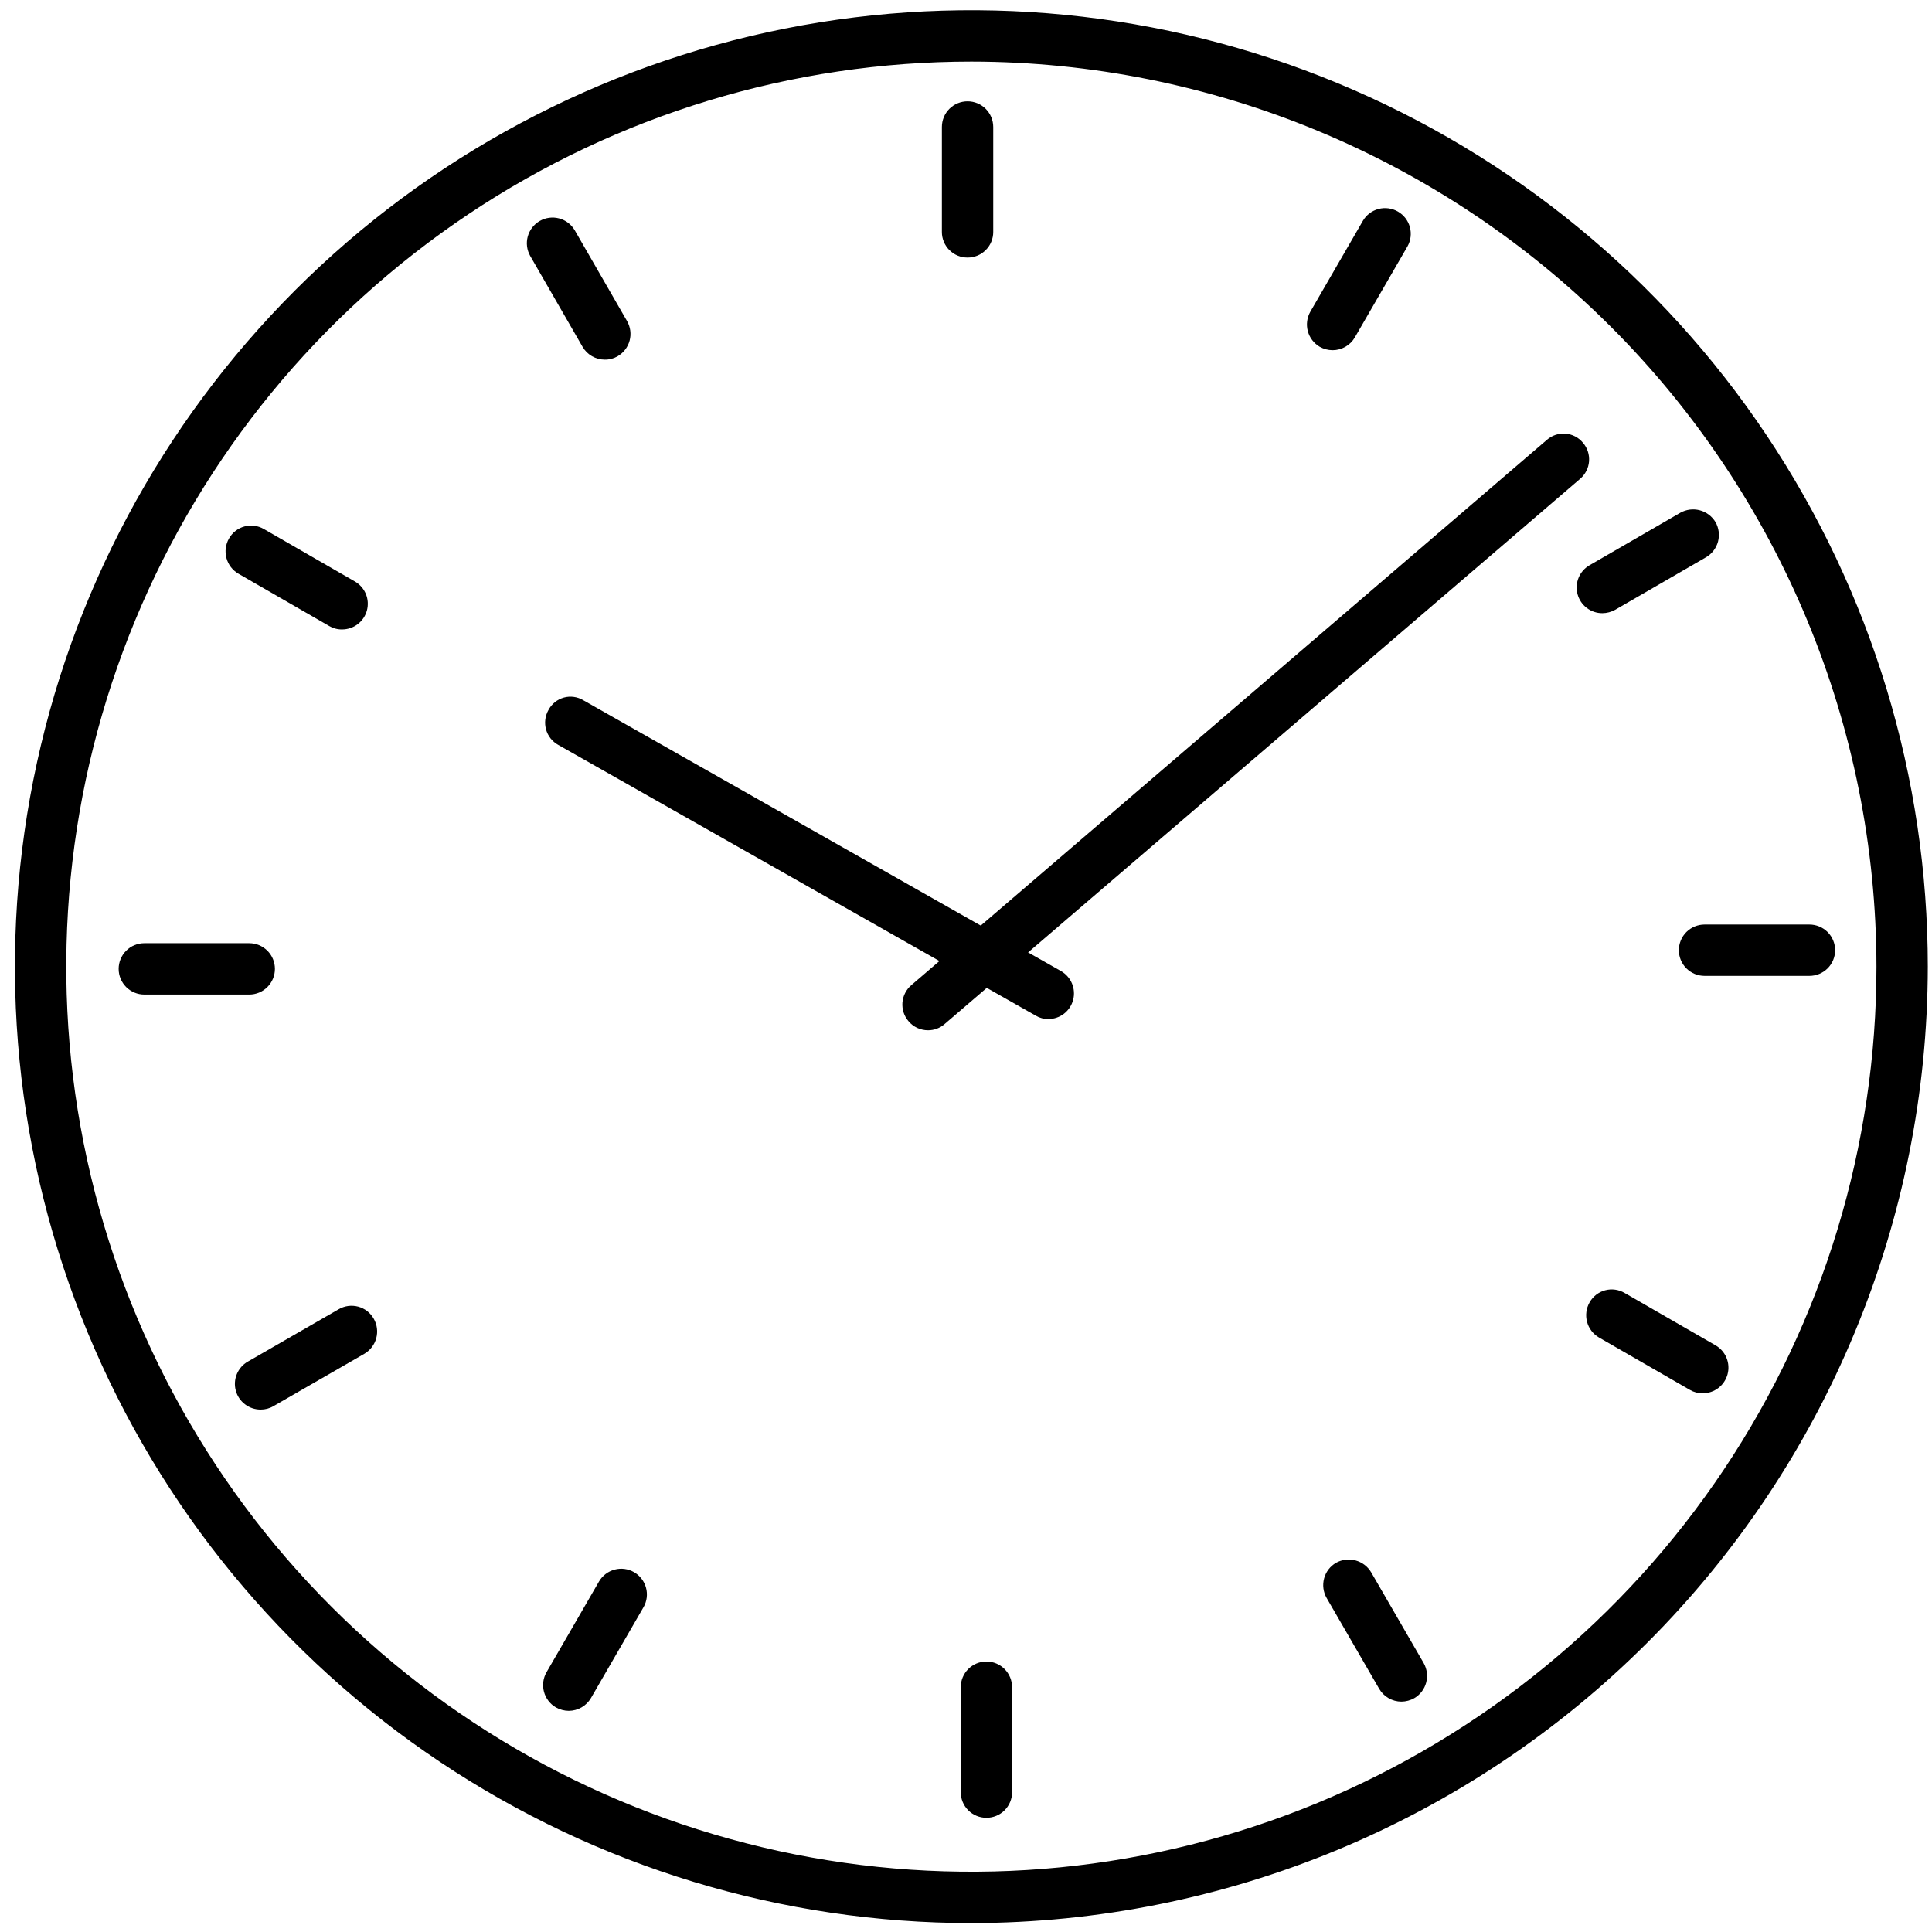 <svg width="87" height="87" viewBox="0 0 87 87" fill="none" xmlns="http://www.w3.org/2000/svg">
<path d="M43.742 86.599C35.223 86.599 26.896 84.073 19.814 79.341C12.731 74.608 7.211 67.882 3.951 60.012C0.691 52.142 -0.162 43.482 1.5 35.127C3.162 26.773 7.264 19.099 13.287 13.075C19.31 7.052 26.985 2.95 35.339 1.288C43.694 -0.374 52.354 0.479 60.224 3.739C68.094 6.999 74.82 12.519 79.552 19.602C84.285 26.684 86.811 35.011 86.811 43.53C86.798 54.948 82.256 65.896 74.182 73.97C66.108 82.044 55.16 86.586 43.742 86.599ZM43.742 2.773C35.681 2.773 27.801 5.163 21.098 9.642C14.396 14.12 9.172 20.485 6.087 27.933C3.002 35.38 2.195 43.575 3.768 51.481C5.341 59.387 9.222 66.649 14.922 72.349C20.622 78.049 27.884 81.931 35.79 83.504C43.697 85.076 51.891 84.269 59.339 81.184C66.786 78.099 73.151 72.876 77.63 66.173C82.108 59.471 84.499 51.591 84.499 43.53C84.487 32.724 80.189 22.364 72.548 14.723C64.907 7.083 54.547 2.785 43.742 2.773Z" fill="currentColor"/>
<path d="M11.223 44.786H6.499C6.192 44.786 5.898 44.664 5.681 44.447C5.465 44.23 5.343 43.936 5.343 43.629C5.343 43.323 5.465 43.029 5.681 42.812C5.898 42.595 6.192 42.473 6.499 42.473H11.223C11.53 42.473 11.824 42.595 12.041 42.812C12.258 43.029 12.38 43.323 12.38 43.629C12.38 43.936 12.258 44.23 12.041 44.447C11.824 44.664 11.53 44.786 11.223 44.786Z" fill="currentColor"/>
<path d="M11.735 63.475C11.48 63.475 11.232 63.391 11.03 63.236C10.828 63.081 10.682 62.864 10.617 62.618C10.551 62.371 10.568 62.11 10.666 61.875C10.764 61.639 10.936 61.443 11.157 61.316L15.249 58.958C15.38 58.881 15.526 58.831 15.677 58.81C15.828 58.79 15.982 58.8 16.129 58.839C16.276 58.879 16.414 58.947 16.534 59.04C16.654 59.134 16.755 59.25 16.83 59.383C16.982 59.649 17.023 59.965 16.943 60.261C16.864 60.557 16.67 60.809 16.405 60.964L12.313 63.321C12.139 63.424 11.938 63.477 11.735 63.475Z" fill="currentColor"/>
<path d="M25.611 77.041C25.408 77.039 25.209 76.986 25.033 76.887C24.768 76.733 24.575 76.48 24.496 76.184C24.416 75.888 24.457 75.573 24.608 75.307L26.975 71.215C27.129 70.951 27.382 70.759 27.677 70.681C27.973 70.602 28.287 70.644 28.552 70.797C28.817 70.95 29.01 71.201 29.09 71.496C29.171 71.79 29.131 72.105 28.98 72.371L26.613 76.463C26.511 76.638 26.365 76.784 26.189 76.885C26.013 76.987 25.814 77.04 25.611 77.041Z" fill="currentColor"/>
<path d="M44.419 81.857C44.267 81.858 44.116 81.828 43.976 81.77C43.835 81.712 43.708 81.627 43.6 81.519C43.493 81.412 43.408 81.284 43.35 81.144C43.292 81.003 43.262 80.853 43.263 80.701V75.977C43.263 75.67 43.385 75.376 43.601 75.159C43.818 74.942 44.112 74.82 44.419 74.82C44.726 74.82 45.02 74.942 45.236 75.159C45.453 75.376 45.575 75.67 45.575 75.977V80.701C45.576 80.853 45.546 81.003 45.488 81.144C45.43 81.284 45.345 81.412 45.238 81.519C45.13 81.627 45.002 81.712 44.862 81.77C44.721 81.828 44.571 81.858 44.419 81.857Z" fill="currentColor"/>
<path d="M63.107 76.626C62.904 76.625 62.705 76.572 62.529 76.47C62.353 76.369 62.207 76.223 62.105 76.047L59.738 71.956C59.587 71.689 59.546 71.374 59.626 71.078C59.705 70.782 59.898 70.529 60.163 70.375C60.43 70.227 60.744 70.188 61.039 70.267C61.334 70.347 61.587 70.537 61.743 70.799L64.11 74.891C64.261 75.158 64.302 75.473 64.222 75.769C64.143 76.065 63.95 76.317 63.685 76.472C63.509 76.571 63.31 76.624 63.107 76.626Z" fill="currentColor"/>
<path d="M76.675 62.741C76.472 62.744 76.272 62.691 76.097 62.588L72.005 60.23C71.74 60.076 71.546 59.823 71.467 59.527C71.388 59.231 71.428 58.916 71.58 58.649C71.654 58.516 71.755 58.399 71.875 58.305C71.996 58.211 72.133 58.143 72.281 58.103C72.428 58.063 72.582 58.054 72.733 58.075C72.884 58.096 73.03 58.147 73.161 58.225L77.253 60.582C77.474 60.709 77.647 60.906 77.745 61.141C77.843 61.377 77.86 61.638 77.794 61.884C77.728 62.13 77.582 62.348 77.38 62.503C77.178 62.658 76.93 62.742 76.675 62.741Z" fill="currentColor"/>
<path d="M81.481 43.945H76.757C76.451 43.945 76.157 43.823 75.94 43.607C75.723 43.39 75.601 43.096 75.601 42.789C75.601 42.482 75.723 42.188 75.94 41.971C76.157 41.755 76.451 41.633 76.757 41.633H81.481C81.788 41.633 82.082 41.755 82.299 41.971C82.516 42.188 82.638 42.482 82.638 42.789C82.638 43.096 82.516 43.39 82.299 43.607C82.082 43.823 81.788 43.945 81.481 43.945Z" fill="currentColor"/>
<path d="M72.157 27.612C71.902 27.613 71.654 27.529 71.452 27.374C71.249 27.219 71.104 27.001 71.038 26.755C70.972 26.509 70.989 26.248 71.087 26.012C71.185 25.777 71.358 25.58 71.579 25.453L75.671 23.087C75.938 22.939 76.252 22.9 76.547 22.979C76.842 23.058 77.095 23.249 77.252 23.511C77.403 23.778 77.443 24.093 77.364 24.389C77.284 24.685 77.092 24.937 76.827 25.092L72.735 27.459C72.558 27.558 72.36 27.61 72.157 27.612Z" fill="currentColor"/>
<path d="M60.008 15.77C59.806 15.769 59.607 15.716 59.43 15.617C59.166 15.462 58.973 15.21 58.893 14.914C58.814 14.618 58.854 14.302 59.006 14.036L61.372 9.944C61.527 9.68 61.779 9.488 62.075 9.41C62.37 9.332 62.684 9.374 62.949 9.526C63.214 9.679 63.408 9.93 63.488 10.225C63.568 10.52 63.529 10.835 63.378 11.1L61.011 15.192C60.909 15.368 60.763 15.514 60.587 15.615C60.411 15.716 60.211 15.77 60.008 15.77Z" fill="currentColor"/>
<path d="M43.57 11.598C43.418 11.599 43.267 11.569 43.127 11.511C42.986 11.454 42.859 11.368 42.751 11.261C42.644 11.153 42.559 11.026 42.501 10.885C42.443 10.745 42.413 10.594 42.414 10.442V5.718C42.414 5.411 42.535 5.117 42.752 4.9C42.969 4.683 43.263 4.562 43.57 4.562C43.876 4.562 44.17 4.683 44.387 4.9C44.604 5.117 44.726 5.411 44.726 5.718V10.442C44.727 10.594 44.697 10.745 44.639 10.885C44.581 11.026 44.496 11.153 44.388 11.261C44.281 11.368 44.153 11.454 44.013 11.511C43.872 11.569 43.722 11.599 43.57 11.598Z" fill="currentColor"/>
<path d="M27.236 16.195C27.033 16.195 26.833 16.141 26.657 16.04C26.481 15.938 26.335 15.793 26.233 15.617L23.875 11.525C23.725 11.259 23.685 10.945 23.765 10.65C23.846 10.355 24.039 10.104 24.304 9.951C24.569 9.798 24.883 9.757 25.178 9.835C25.474 9.913 25.726 10.105 25.881 10.369L28.238 14.461C28.39 14.727 28.431 15.043 28.352 15.339C28.272 15.635 28.079 15.887 27.814 16.042C27.639 16.145 27.439 16.198 27.236 16.195Z" fill="currentColor"/>
<path d="M15.405 28.344C15.201 28.347 15.001 28.294 14.826 28.191L10.734 25.833C10.469 25.678 10.276 25.426 10.197 25.13C10.117 24.834 10.158 24.518 10.31 24.252C10.384 24.119 10.484 24.002 10.605 23.908C10.725 23.814 10.863 23.745 11.01 23.706C11.158 23.666 11.312 23.656 11.463 23.677C11.614 23.698 11.759 23.749 11.89 23.827L15.982 26.185C16.203 26.312 16.376 26.508 16.474 26.744C16.572 26.979 16.589 27.24 16.523 27.487C16.457 27.733 16.312 27.951 16.11 28.105C15.907 28.261 15.659 28.344 15.404 28.344L15.405 28.344Z" fill="currentColor"/>
<path d="M47.209 45.889C47.009 45.892 46.812 45.838 46.64 45.735L25.133 33.541C25.001 33.467 24.884 33.367 24.791 33.248C24.697 33.128 24.628 32.992 24.588 32.846C24.548 32.699 24.537 32.547 24.556 32.396C24.575 32.246 24.624 32.101 24.699 31.969C24.77 31.834 24.869 31.715 24.988 31.619C25.107 31.523 25.244 31.453 25.391 31.412C25.538 31.371 25.693 31.361 25.844 31.383C25.995 31.404 26.141 31.456 26.271 31.535L47.779 43.73C48 43.856 48.173 44.052 48.272 44.286C48.37 44.521 48.389 44.782 48.324 45.028C48.259 45.274 48.114 45.492 47.913 45.648C47.712 45.803 47.464 45.888 47.21 45.889L47.209 45.889Z" fill="currentColor"/>
<path d="M41.789 46.394C41.622 46.394 41.457 46.358 41.305 46.288C41.154 46.218 41.02 46.115 40.913 45.987C40.813 45.872 40.738 45.739 40.691 45.595C40.644 45.451 40.626 45.299 40.637 45.148C40.649 44.997 40.691 44.849 40.76 44.714C40.828 44.579 40.923 44.459 41.039 44.361L69.655 19.81C69.769 19.709 69.902 19.632 70.047 19.583C70.191 19.535 70.344 19.516 70.495 19.528C70.647 19.54 70.795 19.582 70.93 19.652C71.065 19.722 71.184 19.819 71.281 19.936C71.38 20.051 71.456 20.184 71.503 20.328C71.55 20.472 71.568 20.624 71.557 20.775C71.545 20.927 71.503 21.074 71.434 21.209C71.365 21.344 71.27 21.464 71.155 21.562L42.538 46.113C42.331 46.296 42.065 46.395 41.789 46.394Z" fill="currentColor"/>
</svg>
